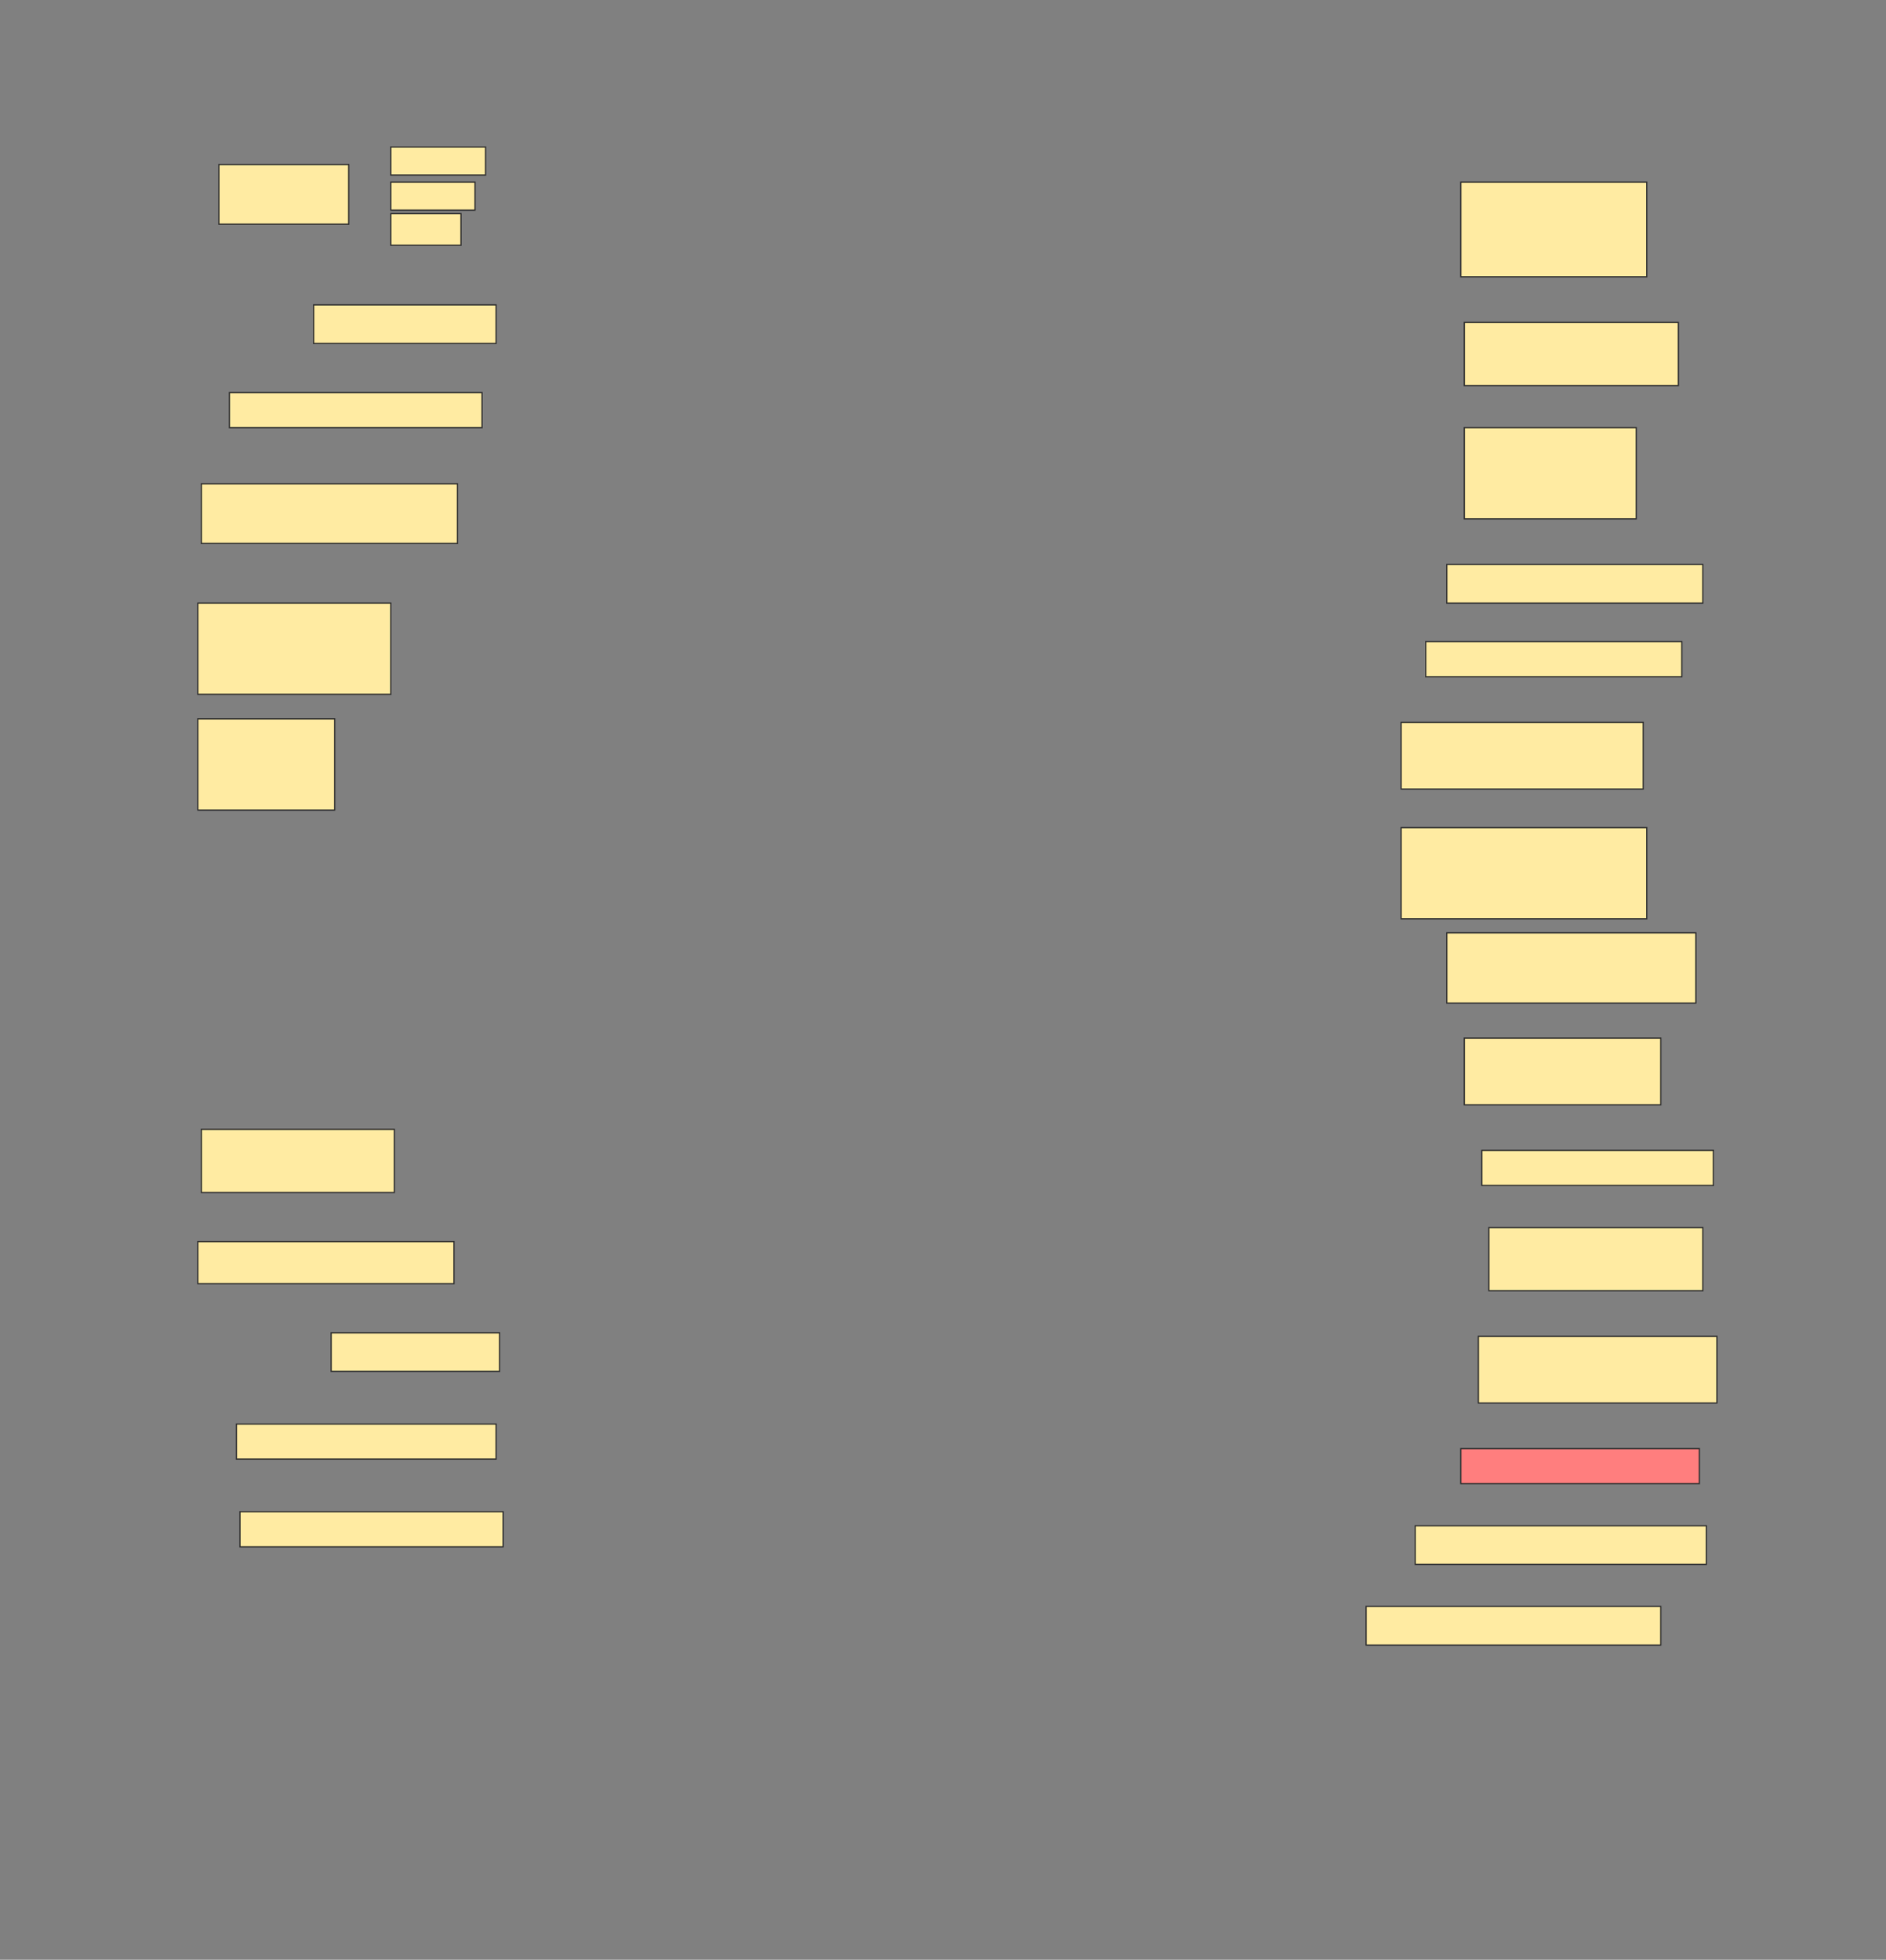 <svg height="1596" width="1536" xmlns="http://www.w3.org/2000/svg">
 <rect width="100%" height="100%" fill="#808080" stroke="none"/>
 <!-- Created with Image Occlusion Enhanced -->
 <g>
  <title>Labels</title>
 </g>
 <g>
  <title>Masks</title>
  <g id="df960cfc443c483d9afb33f2d28e68d4-ao-1">
   <rect fill="#FFEBA2" height="48.571" stroke="#2D2D2D" width="105.714" x="178.286" y="134"/>
   <rect fill="#FFEBA2" height="22.857" stroke="#2D2D2D" width="77.143" x="318.286" y="119.714"/>
   <rect fill="#FFEBA2" height="22.857" stroke="#2D2D2D" stroke-dasharray="null" stroke-linecap="null" stroke-linejoin="null" width="68.571" x="318.286" y="148.286"/>
   <rect fill="#FFEBA2" height="25.714" stroke="#2D2D2D" stroke-dasharray="null" stroke-linecap="null" stroke-linejoin="null" width="57.143" x="318.286" y="174"/>
  </g>
  <rect fill="#FFEBA2" height="77.143" id="df960cfc443c483d9afb33f2d28e68d4-ao-2" stroke="#2D2D2D" stroke-dasharray="null" stroke-linecap="null" stroke-linejoin="null" width="151.429" x="1189.714" y="148.286"/>
  <rect fill="#FFEBA2" height="31.429" id="df960cfc443c483d9afb33f2d28e68d4-ao-3" stroke="#2D2D2D" stroke-dasharray="null" stroke-linecap="null" stroke-linejoin="null" width="148.571" x="255.429" y="248.286"/>
  <rect fill="#FFEBA2" height="51.429" id="df960cfc443c483d9afb33f2d28e68d4-ao-4" stroke="#2D2D2D" stroke-dasharray="null" stroke-linecap="null" stroke-linejoin="null" width="174.286" x="1192.572" y="262.572"/>
  <rect fill="#FFEBA2" height="28.571" id="df960cfc443c483d9afb33f2d28e68d4-ao-5" stroke="#2D2D2D" stroke-dasharray="null" stroke-linecap="null" stroke-linejoin="null" width="205.714" x="186.857" y="319.714"/>
  <rect fill="#FFEBA2" height="74.286" id="df960cfc443c483d9afb33f2d28e68d4-ao-6" stroke="#2D2D2D" stroke-dasharray="null" stroke-linecap="null" stroke-linejoin="null" width="140" x="1192.572" y="348.286"/>
  <rect fill="#FFEBA2" height="48.571" id="df960cfc443c483d9afb33f2d28e68d4-ao-7" stroke="#2D2D2D" stroke-dasharray="null" stroke-linecap="null" stroke-linejoin="null" width="208.571" x="164" y="394"/>
  <rect fill="#FFEBA2" height="31.429" id="df960cfc443c483d9afb33f2d28e68d4-ao-8" stroke="#2D2D2D" stroke-dasharray="null" stroke-linecap="null" stroke-linejoin="null" width="208.571" x="1178.286" y="459.714"/>
  <rect fill="#FFEBA2" height="74.286" id="df960cfc443c483d9afb33f2d28e68d4-ao-9" stroke="#2D2D2D" stroke-dasharray="null" stroke-linecap="null" stroke-linejoin="null" width="157.143" x="161.143" y="491.143"/>
  <rect fill="#FFEBA2" height="28.571" id="df960cfc443c483d9afb33f2d28e68d4-ao-10" stroke="#2D2D2D" stroke-dasharray="null" stroke-linecap="null" stroke-linejoin="null" width="208.571" x="1161.143" y="522.572"/>
  <rect fill="#FFEBA2" height="74.286" id="df960cfc443c483d9afb33f2d28e68d4-ao-11" stroke="#2D2D2D" stroke-dasharray="null" stroke-linecap="null" stroke-linejoin="null" width="111.429" x="161.143" y="585.429"/>
  <rect fill="#FFEBA2" height="54.286" id="df960cfc443c483d9afb33f2d28e68d4-ao-12" stroke="#2D2D2D" stroke-dasharray="null" stroke-linecap="null" stroke-linejoin="null" width="197.143" x="1141.143" y="588.286"/>
  <rect fill="#FFEBA2" height="74.286" id="df960cfc443c483d9afb33f2d28e68d4-ao-13" stroke="#2D2D2D" stroke-dasharray="null" stroke-linecap="null" stroke-linejoin="null" width="200" x="1141.143" y="674"/>
  <rect fill="#FFEBA2" height="57.143" id="df960cfc443c483d9afb33f2d28e68d4-ao-14" stroke="#2D2D2D" stroke-dasharray="null" stroke-linecap="null" stroke-linejoin="null" width="202.857" x="1178.286" y="759.714"/>
  <rect fill="#FFEBA2" height="54.286" id="df960cfc443c483d9afb33f2d28e68d4-ao-15" stroke="#2D2D2D" stroke-dasharray="null" stroke-linecap="null" stroke-linejoin="null" width="160" x="1192.572" y="845.429"/>
  <rect fill="#FFEBA2" height="51.429" id="df960cfc443c483d9afb33f2d28e68d4-ao-16" stroke="#2D2D2D" stroke-dasharray="null" stroke-linecap="null" stroke-linejoin="null" width="157.143" x="164" y="919.714"/>
  <rect fill="#FFEBA2" height="28.571" id="df960cfc443c483d9afb33f2d28e68d4-ao-17" stroke="#2D2D2D" stroke-dasharray="null" stroke-linecap="null" stroke-linejoin="null" width="188.571" x="1206.857" y="936.857"/>
  <rect fill="#FFEBA2" height="34.286" id="df960cfc443c483d9afb33f2d28e68d4-ao-18" stroke="#2D2D2D" stroke-dasharray="null" stroke-linecap="null" stroke-linejoin="null" width="208.571" x="161.143" y="1011.143"/>
  <rect fill="#FFEBA2" height="51.429" id="df960cfc443c483d9afb33f2d28e68d4-ao-19" stroke="#2D2D2D" stroke-dasharray="null" stroke-linecap="null" stroke-linejoin="null" width="174.286" x="1212.572" y="999.714"/>
  <rect fill="#FFEBA2" height="31.429" id="df960cfc443c483d9afb33f2d28e68d4-ao-20" stroke="#2D2D2D" stroke-dasharray="null" stroke-linecap="null" stroke-linejoin="null" width="137.143" x="269.714" y="1085.429"/>
  <rect fill="#FFEBA2" height="54.286" id="df960cfc443c483d9afb33f2d28e68d4-ao-21" stroke="#2D2D2D" stroke-dasharray="null" stroke-linecap="null" stroke-linejoin="null" width="194.286" x="1204" y="1088.286"/>
  <rect fill="#FFEBA2" height="28.571" id="df960cfc443c483d9afb33f2d28e68d4-ao-22" stroke="#2D2D2D" stroke-dasharray="null" stroke-linecap="null" stroke-linejoin="null" width="211.429" x="192.572" y="1159.714"/>
  <rect class="qshape" fill="#FF7E7E" height="28.571" id="df960cfc443c483d9afb33f2d28e68d4-ao-23" stroke="#2D2D2D" stroke-dasharray="null" stroke-linecap="null" stroke-linejoin="null" width="194.286" x="1189.714" y="1179.714"/>
  <rect fill="#FFEBA2" height="28.571" id="df960cfc443c483d9afb33f2d28e68d4-ao-24" stroke="#2D2D2D" stroke-dasharray="null" stroke-linecap="null" stroke-linejoin="null" width="214.286" x="195.429" y="1231.143"/>
  <rect fill="#FFEBA2" height="31.429" id="df960cfc443c483d9afb33f2d28e68d4-ao-25" stroke="#2D2D2D" stroke-dasharray="null" stroke-linecap="null" stroke-linejoin="null" width="237.143" x="1152.572" y="1242.572"/>
  <rect fill="#FFEBA2" height="31.429" id="df960cfc443c483d9afb33f2d28e68d4-ao-26" stroke="#2D2D2D" stroke-dasharray="null" stroke-linecap="null" stroke-linejoin="null" width="240" x="1112.572" y="1308.286"/>
 </g>
</svg>